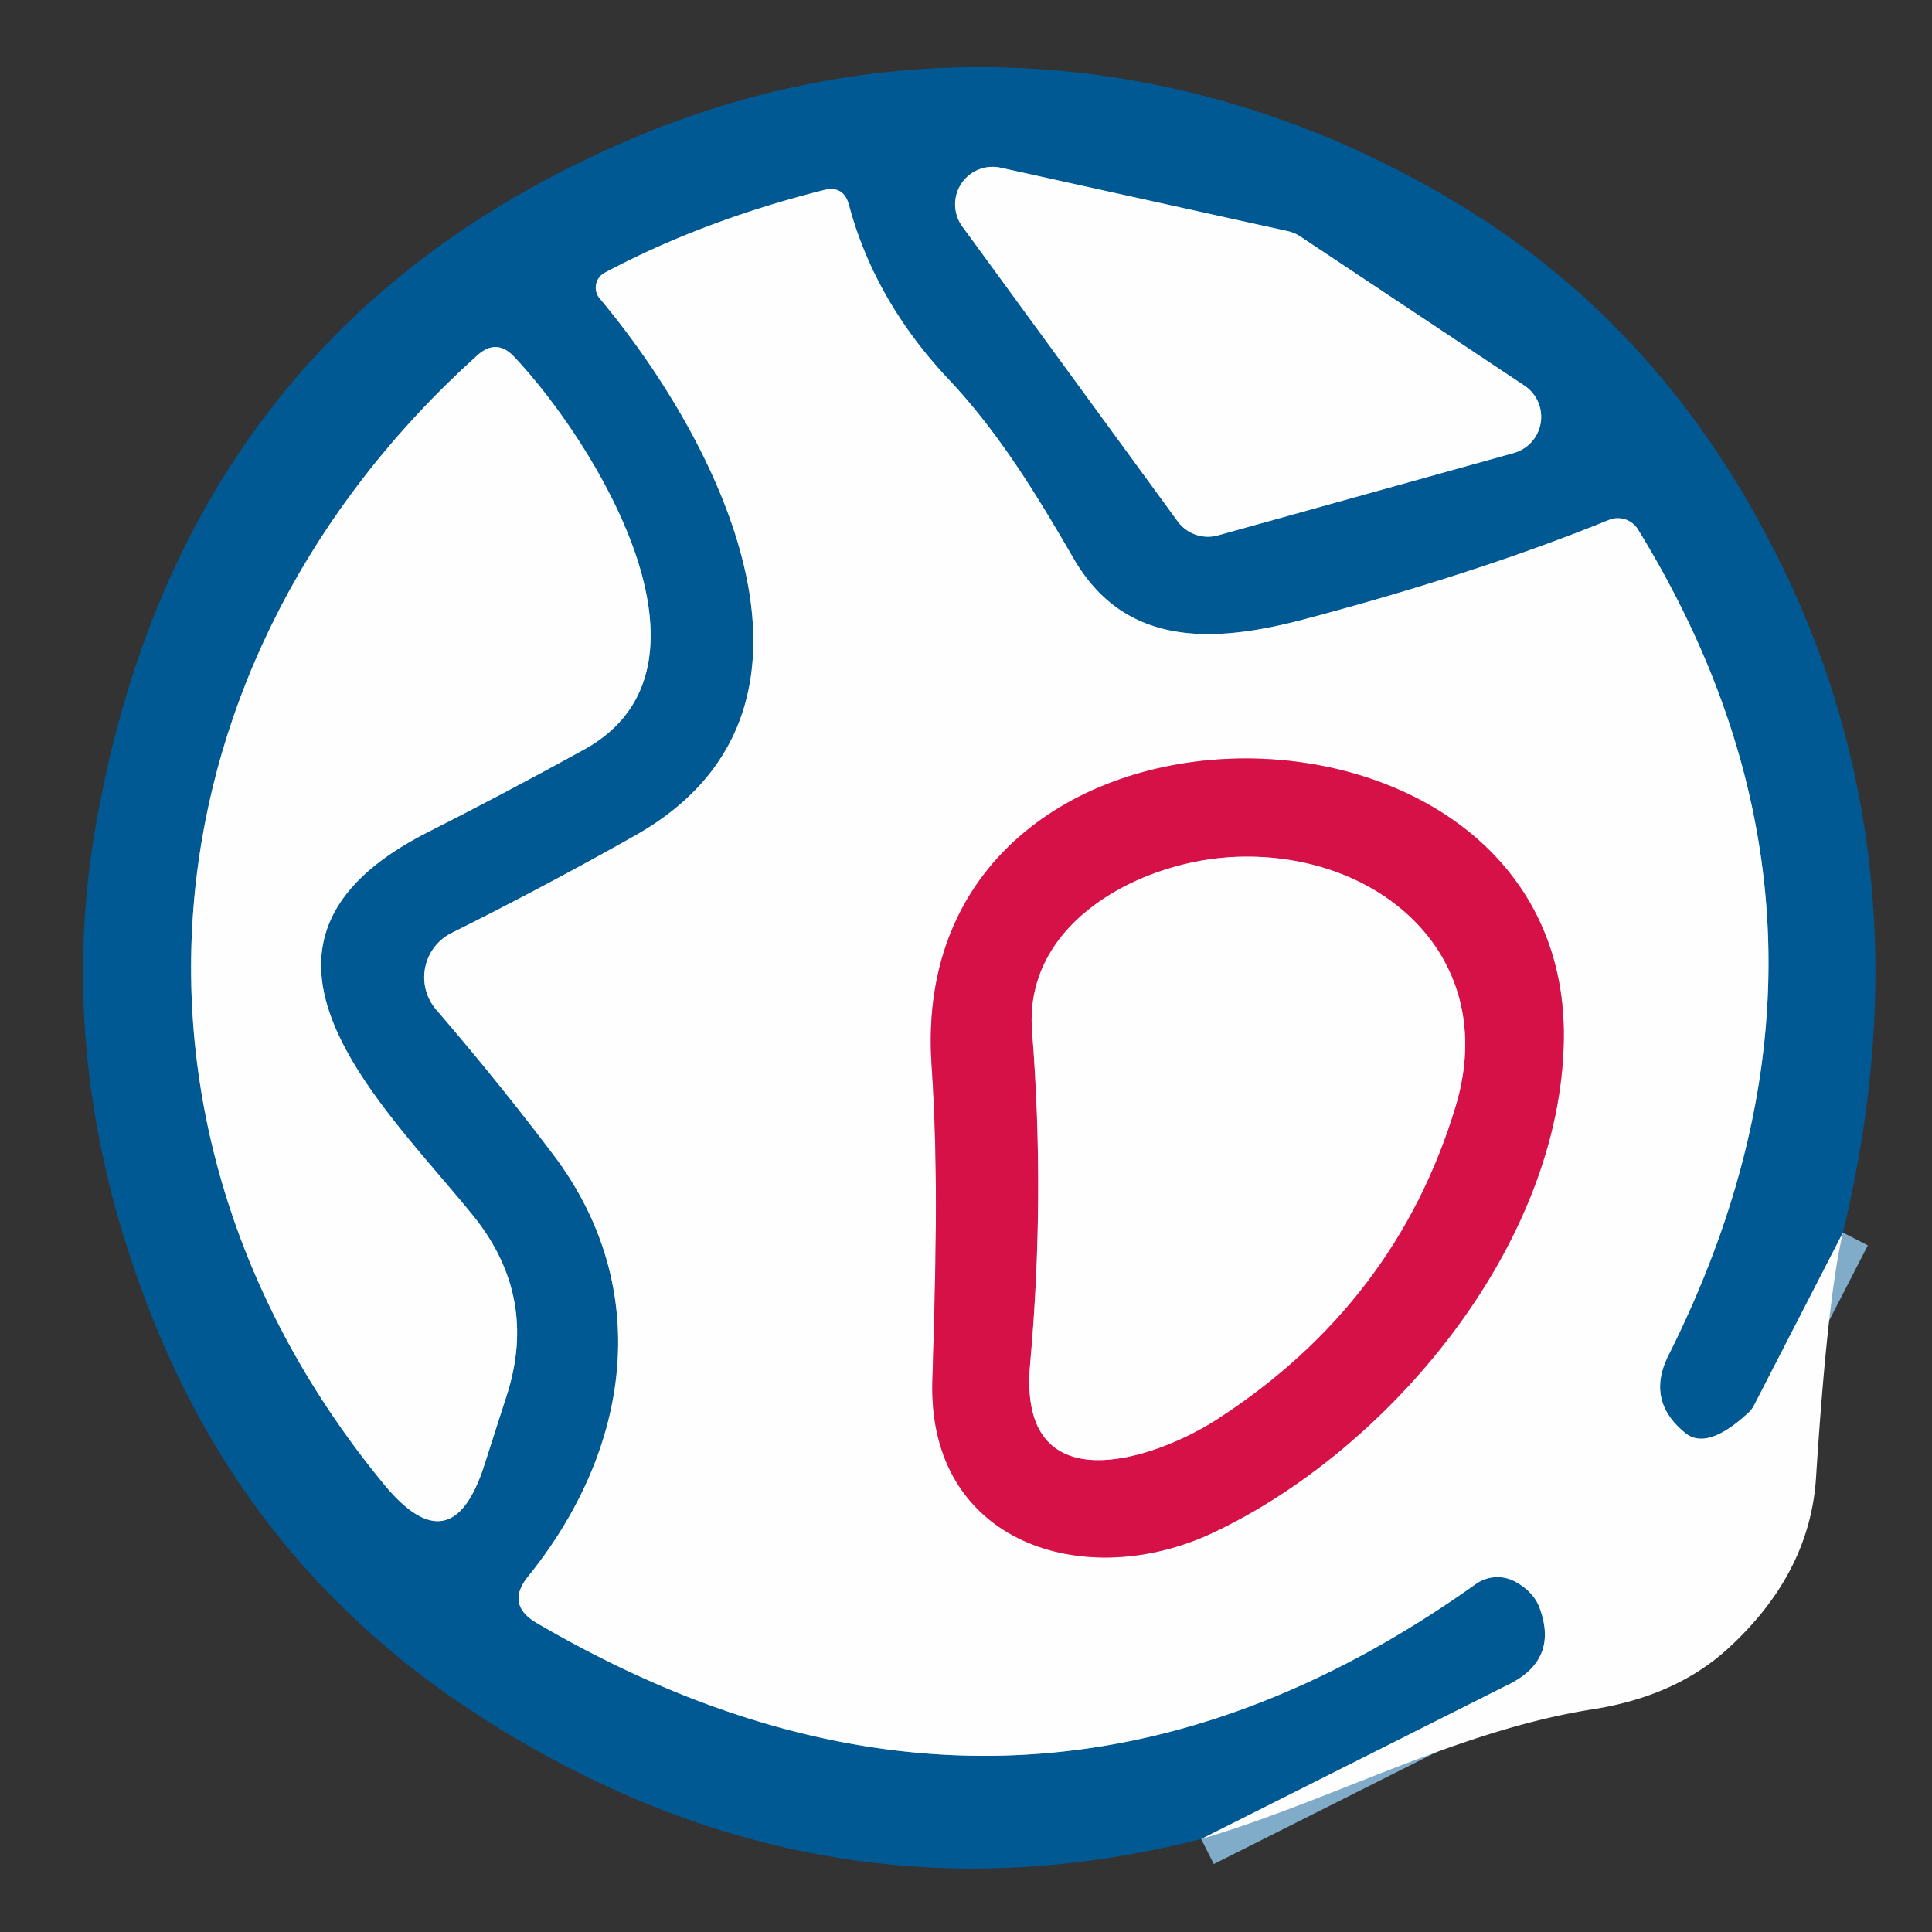 <?xml version="1.0" encoding="UTF-8" standalone="no"?>
<!DOCTYPE svg PUBLIC "-//W3C//DTD SVG 1.1//EN" "http://www.w3.org/Graphics/SVG/1.1/DTD/svg11.dtd">
<svg xmlns="http://www.w3.org/2000/svg" version="1.1" viewBox="0.00 0.00 69.00 69.00">
<rect x="0.00" y="0.00" width="69.00" height="69.00" fill="#333333" stroke="none"/>
<g stroke-width="2.00" fill="none" stroke-linecap="butt">
<path stroke="#80acc9" vector-effect="non-scaling-stroke" d="
  M 65.82 44.02
  L 62.64 50.20
  A 1.04 0.90 85.7 0 1 62.47 50.43
  Q 60.98 51.82 60.19 51.18
  Q 58.77 50.03 59.59 48.40
  Q 67.24 33.15 58.50 18.91
  A 0.85 0.84 -26.5 0 0 57.46 18.57
  Q 52.76 20.48 46.61 22.11
  C 43.38 22.97 40.20 23.14 38.35 19.96
  C 37.04 17.70 35.69 15.47 33.88 13.55
  Q 31.23 10.73 30.32 7.32
  Q 30.13 6.61 29.42 6.79
  Q 25.09 7.88 21.60 9.74
  A 0.60 0.60 0.0 0 0 21.42 10.66
  C 25.64 15.70 30.68 25.36 22.65 29.86
  Q 19.42 31.68 16.13 33.32
  A 1.77 1.77 0.0 0 0 15.58 36.06
  Q 17.84 38.69 19.80 41.29
  C 23.34 46.02 22.54 51.74 18.87 56.29
  Q 18.04 57.31 19.18 57.97
  Q 36.53 68.10 52.71 56.57
  A 1.33 1.33 0.0 0 1 54.12 56.49
  Q 54.77 56.85 54.98 57.41
  Q 55.67 59.25 53.92 60.14
  L 42.90 65.68"
/>
<path stroke="#80acc9" vector-effect="non-scaling-stroke" d="
  M 46.43 8.44
  A 1.34 1.34 0.0 0 0 45.97 8.25
  L 35.74 5.99
  A 1.34 1.34 0.0 0 0 34.37 8.09
  L 42.06 18.62
  A 1.34 1.34 0.0 0 0 43.50 19.12
  L 54.06 16.18
  A 1.34 1.34 0.0 0 0 54.44 13.77
  L 46.43 8.44"
/>
<path stroke="#80acc9" vector-effect="non-scaling-stroke" d="
  M 16.90 43.42
  C 13.70 39.46 7.38 33.72 15.28 29.72
  Q 17.99 28.35 20.86 26.77
  C 26.26 23.80 21.16 15.70 18.36 12.74
  Q 17.74 12.08 17.06 12.68
  C 4.98 23.55 3.24 40.31 13.73 53.03
  Q 16.13 55.93 17.29 52.35
  Q 17.83 50.66 18.09 49.86
  Q 19.24 46.32 16.90 43.42"
/>
<path stroke="#ea88a3" vector-effect="non-scaling-stroke" d="
  M 43.32 54.74
  C 49.55 51.81 55.75 44.52 55.85 37.11
  C 56.03 23.70 32.32 23.50 33.27 38.01
  C 33.53 41.87 33.41 45.51 33.30 49.32
  C 33.13 55.14 38.76 56.89 43.32 54.74"
/>
<path stroke="#ea88a3" vector-effect="non-scaling-stroke" d="
  M 51.99 39.50
  C 53.58 34.21 49.34 30.43 44.20 30.60
  C 40.82 30.71 36.55 32.89 36.86 36.83
  Q 37.33 42.73 36.79 48.72
  C 36.33 53.76 41.20 52.16 43.48 50.68
  Q 49.87 46.54 51.99 39.50"
/>
</g>
<path fill="#015994" d="
  M 65.82 44.02
  L 62.64 50.20
  A 1.04 0.90 85.7 0 1 62.47 50.43
  Q 60.98 51.82 60.19 51.18
  Q 58.77 50.03 59.59 48.40
  Q 67.24 33.15 58.50 18.91
  A 0.85 0.84 -26.5 0 0 57.46 18.57
  Q 52.76 20.48 46.61 22.11
  C 43.38 22.97 40.20 23.14 38.35 19.96
  C 37.04 17.70 35.69 15.47 33.88 13.55
  Q 31.23 10.73 30.32 7.32
  Q 30.13 6.61 29.42 6.79
  Q 25.09 7.88 21.60 9.74
  A 0.60 0.60 0.0 0 0 21.42 10.66
  C 25.64 15.70 30.68 25.36 22.65 29.86
  Q 19.42 31.68 16.13 33.32
  A 1.77 1.77 0.0 0 0 15.58 36.06
  Q 17.84 38.69 19.80 41.29
  C 23.34 46.02 22.54 51.74 18.87 56.29
  Q 18.04 57.31 19.18 57.97
  Q 36.53 68.10 52.71 56.57
  A 1.33 1.33 0.0 0 1 54.12 56.49
  Q 54.77 56.85 54.98 57.41
  Q 55.67 59.25 53.92 60.14
  L 42.90 65.68
  Q 29.33 69.12 17.18 61.32
  Q 9.15 56.18 5.55 47.33
  Q 1.86 38.27 3.44 29.38
  Q 6.58 11.65 22.74 4.88
  C 32.78 0.68 43.70 1.94 52.72 7.68
  Q 59.50 11.99 63.41 19.74
  Q 69.01 30.80 65.82 44.02
  Z
  M 46.43 8.44
  A 1.34 1.34 0.0 0 0 45.97 8.25
  L 35.74 5.99
  A 1.34 1.34 0.0 0 0 34.37 8.09
  L 42.06 18.62
  A 1.34 1.34 0.0 0 0 43.50 19.12
  L 54.06 16.18
  A 1.34 1.34 0.0 0 0 54.44 13.77
  L 46.43 8.44
  Z
  M 16.90 43.42
  C 13.70 39.46 7.38 33.72 15.28 29.72
  Q 17.99 28.35 20.86 26.77
  C 26.26 23.80 21.16 15.70 18.36 12.74
  Q 17.74 12.08 17.06 12.68
  C 4.98 23.55 3.24 40.31 13.73 53.03
  Q 16.13 55.93 17.29 52.35
  Q 17.83 50.66 18.09 49.86
  Q 19.24 46.32 16.90 43.42
  Z"
/>
<path fill="#fefefe" d="
  M 46.43 8.44
  L 54.44 13.77
  A 1.34 1.34 0.0 0 1 54.06 16.18
  L 43.50 19.12
  A 1.34 1.34 0.0 0 1 42.06 18.62
  L 34.37 8.09
  A 1.34 1.34 0.0 0 1 35.74 5.99
  L 45.97 8.25
  A 1.34 1.34 0.0 0 1 46.43 8.44
  Z"
/>
<path fill="#fefefe" d="
  M 65.82 44.02
  Q 65.27 46.34 64.86 52.75
  Q 64.65 56.20 61.70 58.89
  Q 59.83 60.59 56.86 61.05
  C 52.04 61.81 47.59 64.29 42.90 65.68
  L 53.92 60.14
  Q 55.67 59.25 54.98 57.41
  Q 54.77 56.85 54.12 56.49
  A 1.33 1.33 0.0 0 0 52.71 56.57
  Q 36.53 68.10 19.18 57.97
  Q 18.04 57.31 18.87 56.29
  C 22.54 51.74 23.34 46.02 19.80 41.29
  Q 17.84 38.69 15.58 36.06
  A 1.77 1.77 0.0 0 1 16.13 33.32
  Q 19.42 31.68 22.65 29.86
  C 30.68 25.36 25.64 15.70 21.42 10.66
  A 0.60 0.60 0.0 0 1 21.60 9.74
  Q 25.09 7.88 29.42 6.79
  Q 30.13 6.61 30.32 7.32
  Q 31.23 10.73 33.88 13.55
  C 35.69 15.47 37.04 17.70 38.35 19.96
  C 40.20 23.14 43.38 22.97 46.61 22.11
  Q 52.76 20.48 57.46 18.57
  A 0.85 0.84 -26.5 0 1 58.50 18.91
  Q 67.24 33.15 59.59 48.40
  Q 58.77 50.03 60.19 51.18
  Q 60.98 51.82 62.47 50.43
  A 1.04 0.90 85.7 0 0 62.64 50.20
  L 65.82 44.02
  Z
  M 43.32 54.74
  C 49.55 51.81 55.75 44.52 55.85 37.11
  C 56.03 23.70 32.32 23.50 33.27 38.01
  C 33.53 41.87 33.41 45.51 33.30 49.32
  C 33.13 55.14 38.76 56.89 43.32 54.74
  Z"
/>
<path fill="#fefefe" d="
  M 15.28 29.72
  C 7.38 33.72 13.70 39.46 16.90 43.42
  Q 19.24 46.32 18.09 49.86
  Q 17.83 50.66 17.29 52.35
  Q 16.13 55.93 13.73 53.03
  C 3.24 40.31 4.98 23.55 17.06 12.68
  Q 17.74 12.08 18.36 12.74
  C 21.16 15.70 26.26 23.80 20.86 26.77
  Q 17.99 28.35 15.28 29.72
  Z"
/>
<path fill="#d61148" d="
  M 43.32 54.74
  C 38.76 56.89 33.13 55.14 33.30 49.32
  C 33.41 45.51 33.53 41.87 33.27 38.01
  C 32.32 23.50 56.03 23.70 55.85 37.11
  C 55.75 44.52 49.55 51.81 43.32 54.74
  Z
  M 51.99 39.50
  C 53.58 34.21 49.34 30.43 44.20 30.60
  C 40.82 30.71 36.55 32.89 36.86 36.83
  Q 37.33 42.73 36.79 48.72
  C 36.33 53.76 41.20 52.16 43.48 50.68
  Q 49.87 46.54 51.99 39.50
  Z"
/>
<path fill="#fefefe" d="
  M 44.20 30.60
  C 49.34 30.43 53.58 34.21 51.99 39.50
  Q 49.87 46.54 43.48 50.68
  C 41.20 52.16 36.33 53.76 36.79 48.72
  Q 37.33 42.73 36.86 36.83
  C 36.55 32.89 40.82 30.71 44.20 30.60
  Z"
/>
</svg>
